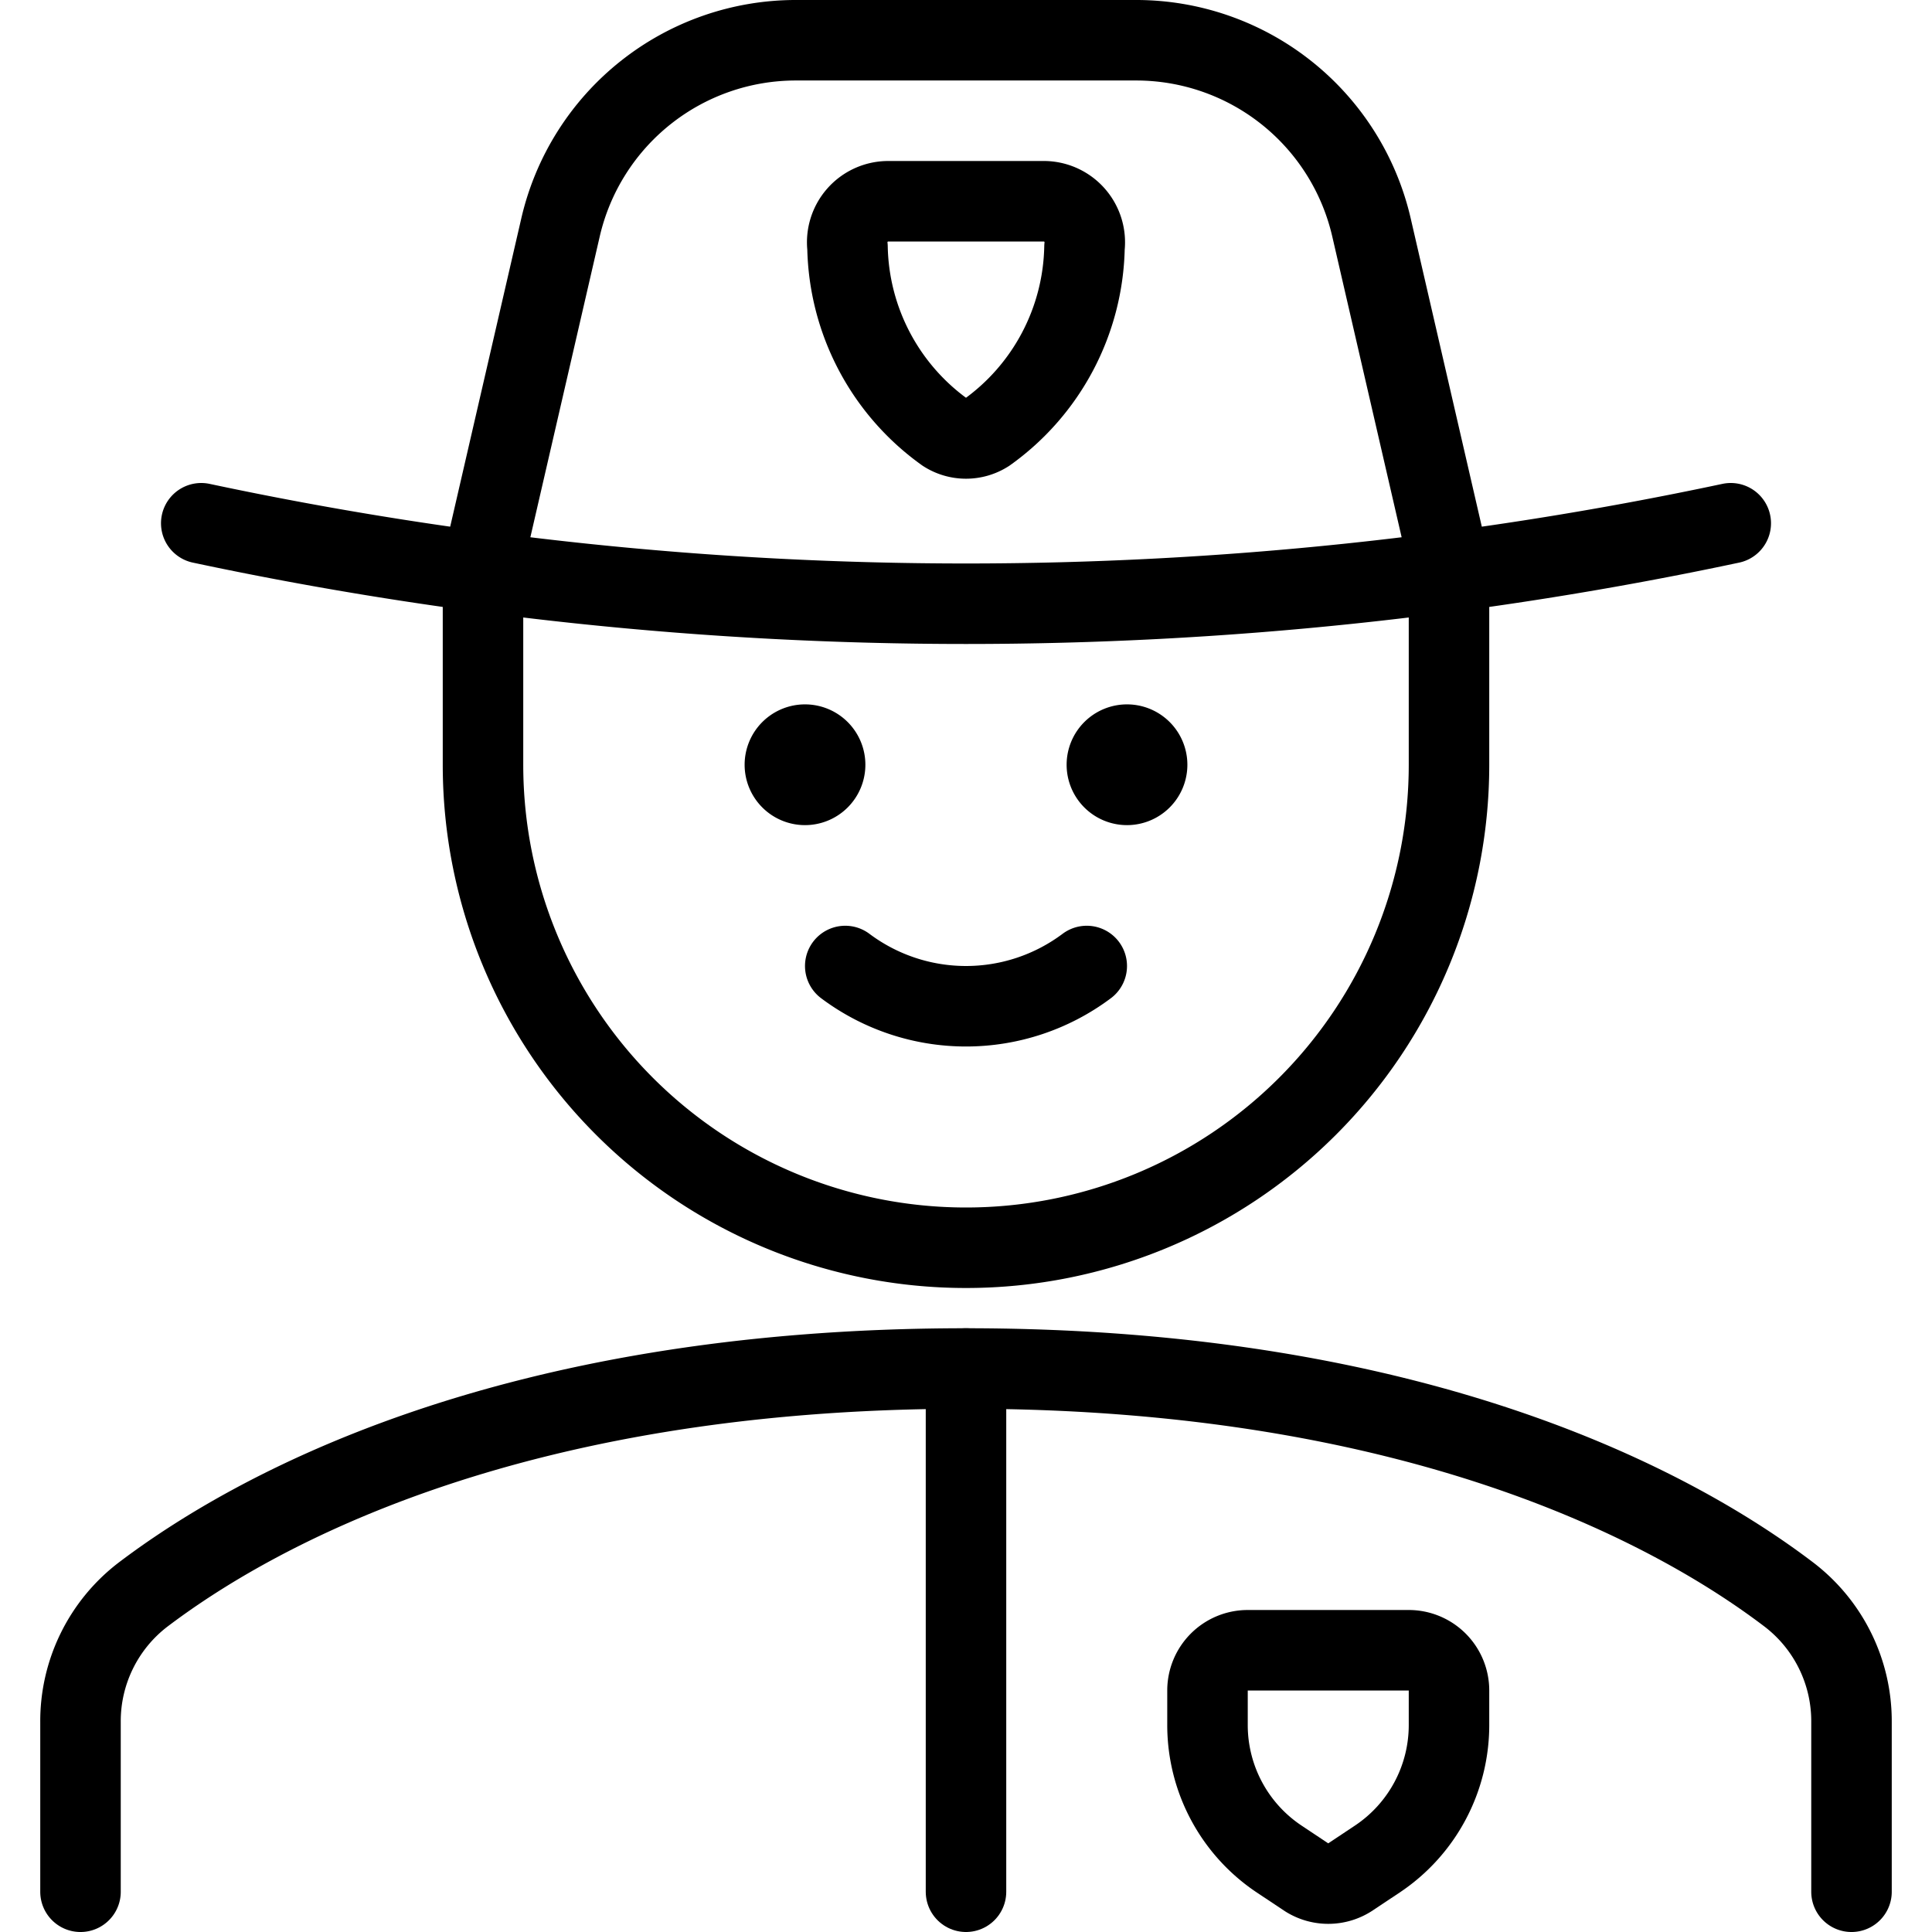 <svg xmlns="http://www.w3.org/2000/svg" viewBox="0 0 24 24"><defs><style>.a{fill:none;stroke:currentColor;stroke-linecap:round;stroke-linejoin:round;}</style></defs><title>police-man-4</title><path class="a" d="M23,23.5V21.394a1.98,1.98,0,0,0-.77-1.58C20.9,18.8,17.73,17,12,17S3.105,18.8,1.77,19.814A1.98,1.98,0,0,0,1,21.394V23.5"/><line class="a" x1="12" y1="17" x2="12" y2="23.5"/><path class="a" d="M18,21v.429a2,2,0,0,1-.891,1.665l-.332.221a.5.5,0,0,1-.554,0l-.332-.221A2,2,0,0,1,15,21.429V21a.5.5,0,0,1,.5-.5h2A.5.5,0,0,1,18,21Z"/><path class="a" d="M13.5,12a2.5,2.5,0,0,1-3,0"/><path class="a" d="M14,9.25a.25.25,0,1,1-.25.25A.25.25,0,0,1,14,9.25"/><path class="a" d="M10,9.25a.25.25,0,1,1-.25.25A.25.25,0,0,1,10,9.25"/><path class="a" d="M2.5,6.5a45.636,45.636,0,0,0,19,0"/><path class="a" d="M12,15.5a6,6,0,0,1-6-6V7l.963-4.175A3,3,0,0,1,9.887.5h4.226a3,3,0,0,1,2.924,2.325L18,7V9.5A6,6,0,0,1,12,15.5Z"/><path class="a" d="M13.472,3.071a2.894,2.894,0,0,1-1.213,2.3.481.481,0,0,1-.518,0,2.894,2.894,0,0,1-1.213-2.3.51.51,0,0,1,.5-.571h1.948A.51.51,0,0,1,13.472,3.071Z"/></svg>